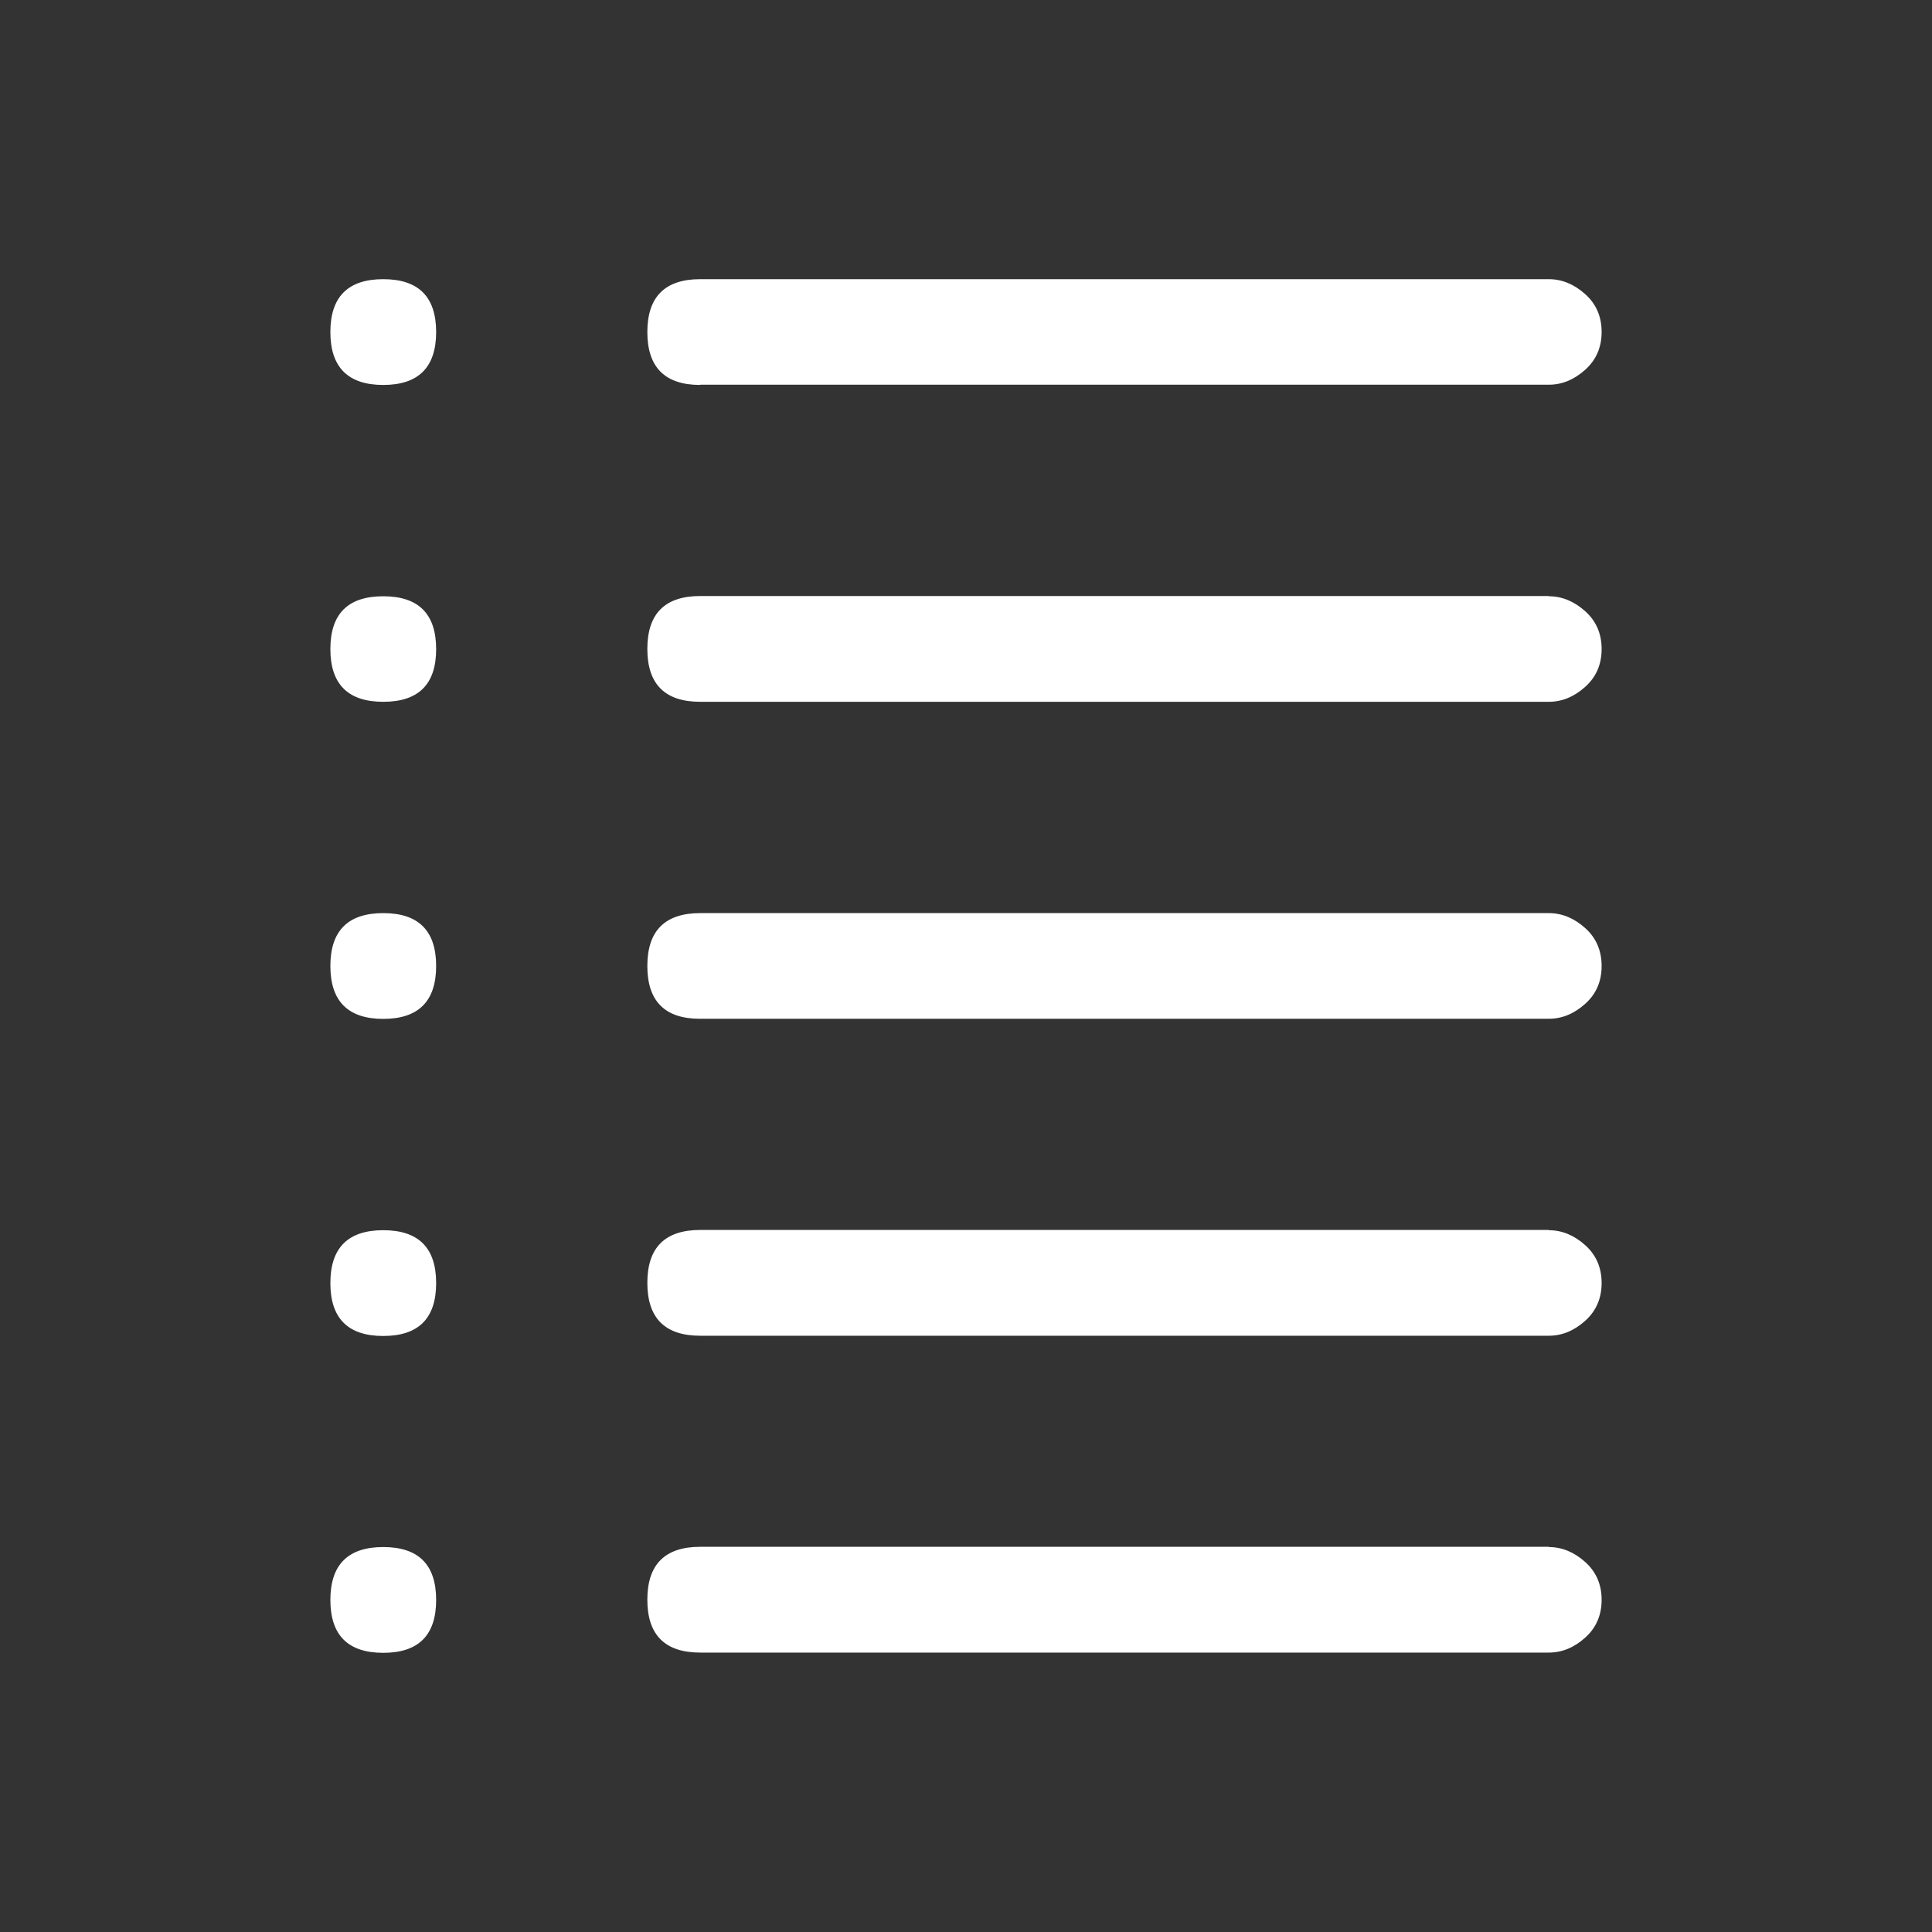 <svg xmlns="http://www.w3.org/2000/svg" width="16" height="16" viewBox="0 0 16 16"><rect x="0" y="0" width="16" height="16" fill="#333333" stroke="none"/><path fill="#FFF" d="M3.174 2.312c.292 0 .438.146.438.438s-.147.438-.438.438-.438-.146-.438-.438.146-.438.438-.438zm0 2.626c.292 0 .438.146.438.438s-.147.436-.438.436-.438-.145-.438-.437.146-.437.438-.437zm0 2.624c.292 0 .438.146.438.438s-.147.438-.438.438-.438-.146-.438-.438.146-.438.438-.438zm0 2.626c.292 0 .438.146.438.438s-.146.438-.438.438-.438-.146-.438-.438.146-.438.438-.438zm0 2.624c.292 0 .438.146.438.438s-.146.438-.438.438-.438-.146-.438-.438.146-.438.438-.438zm2.625-9.624c-.292 0-.438-.146-.438-.438s.146-.438.438-.438h7.027c.109 0 .209.041.301.123s.137.187.137.314-.045.232-.137.314-.191.123-.301.123h-7.027zm7.027 1.75c.109 0 .209.041.301.123s.137.187.137.314-.045.232-.137.314-.191.123-.301.123h-7.027c-.292 0-.438-.146-.438-.438s.146-.438.438-.438h7.027zm0 2.624c.109 0 .209.041.301.123s.137.188.137.315-.045.232-.137.314-.191.123-.301.123h-7.027c-.292.001-.438-.145-.438-.437s.146-.438.438-.438h7.027zm0 2.626c.109 0 .209.041.301.123s.137.188.137.314-.045.232-.137.314-.191.123-.301.123h-7.027c-.292 0-.438-.146-.438-.438s.146-.438.438-.438h7.027zm0 2.624c.109 0 .209.041.301.123s.137.188.137.314-.045.232-.137.314-.191.123-.301.123h-7.027c-.292 0-.438-.146-.438-.438s.146-.438.438-.438h7.027z"/></svg>